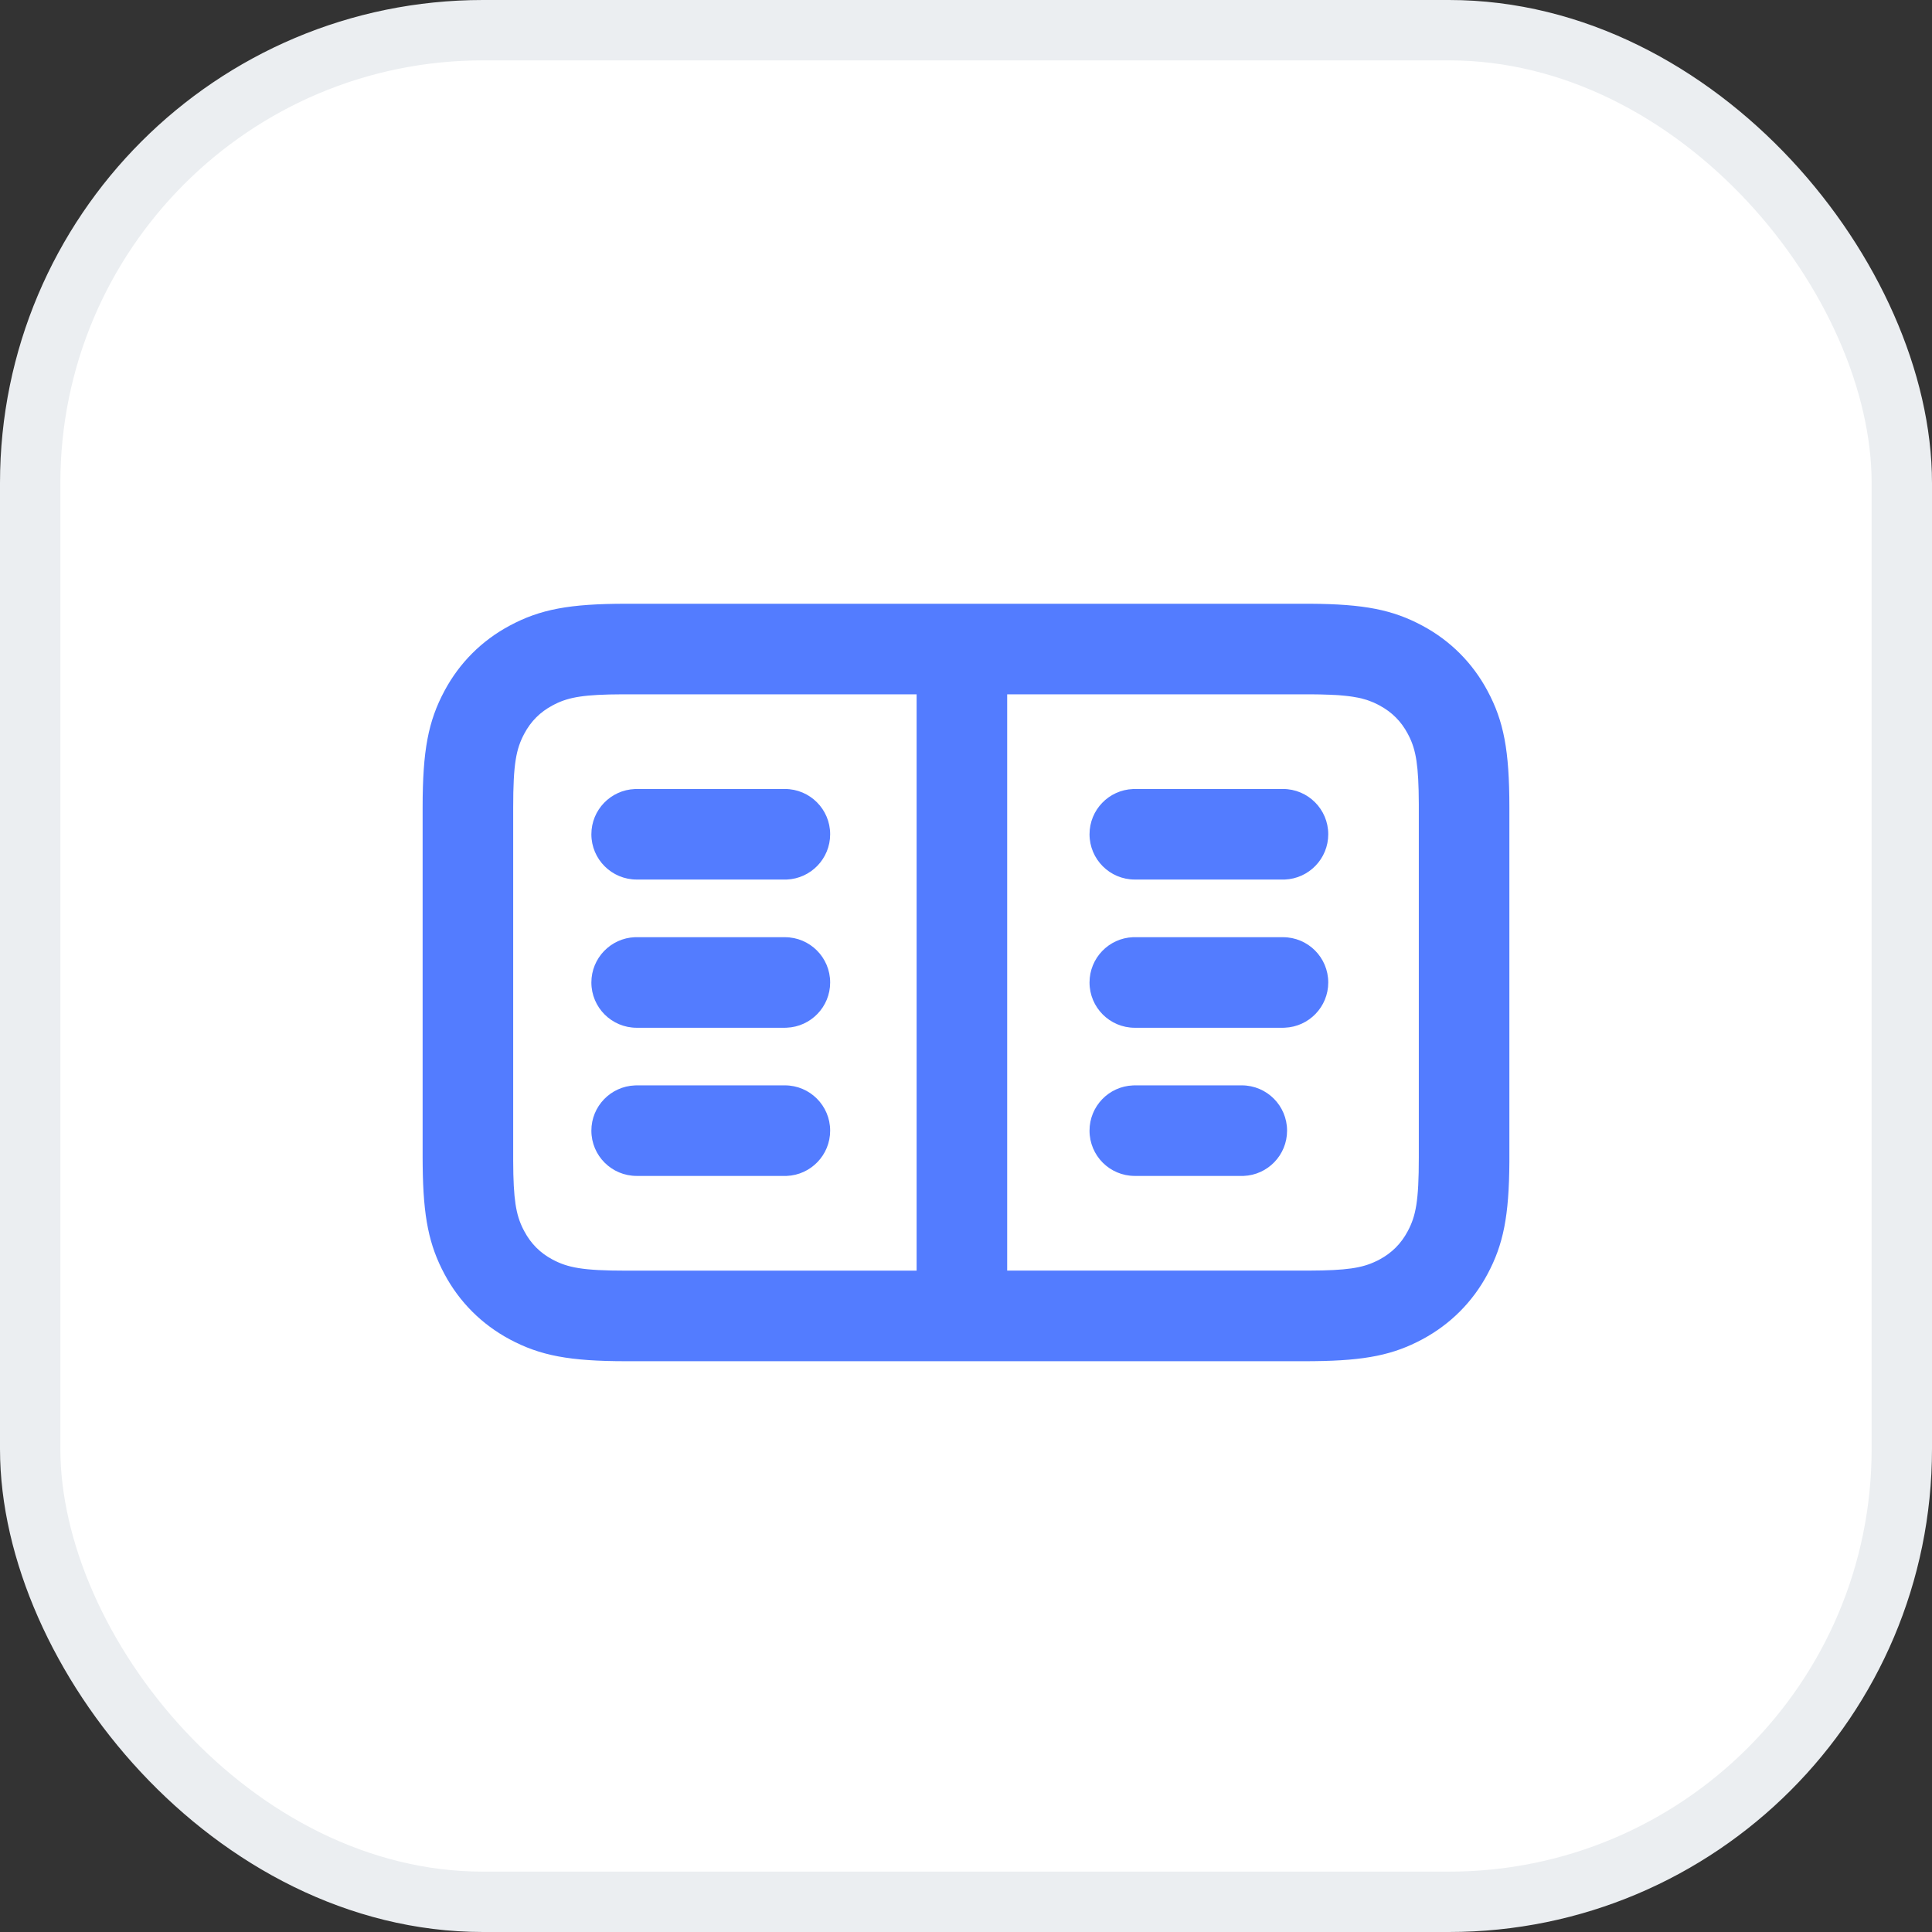 <svg width="32" height="32" viewBox="0 0 32 32" fill="none" xmlns="http://www.w3.org/2000/svg">
<rect x="0" y="0" width="32" height="32" fill="#333333" stroke="none"/>
<rect x="0.5" y="0.5" width="31" height="31" rx="7.5" fill="white" stroke="#EBEEF1"/>
<path d="M21.698 10C22.596 10.005 23.067 10.1 23.557 10.362C24.021 10.61 24.39 10.979 24.638 11.443C24.907 11.945 25 12.428 25 13.372V19.243C24.995 20.142 24.9 20.613 24.638 21.103C24.39 21.567 24.021 21.935 23.557 22.184C23.08 22.439 22.621 22.536 21.766 22.545L21.628 22.546H10.372C9.428 22.546 8.945 22.452 8.443 22.184C7.979 21.935 7.61 21.567 7.362 21.103C7.107 20.625 7.01 20.166 7.001 19.312L7 19.173V13.372C7 12.428 7.093 11.945 7.362 11.443C7.61 10.979 7.979 10.61 8.443 10.362C8.945 10.093 9.428 10 10.372 10L21.698 10ZM15.182 11.5L10.316 11.5C9.679 11.502 9.427 11.546 9.192 11.663L9.15 11.685C8.947 11.793 8.793 11.947 8.685 12.15C8.548 12.405 8.5 12.654 8.5 13.372V19.229C8.502 19.868 8.546 20.119 8.664 20.355L8.685 20.395C8.793 20.598 8.947 20.753 9.15 20.861C9.405 20.997 9.654 21.046 10.372 21.046H15.182V11.5ZM21.684 11.5L16.682 11.5V21.045L21.684 21.045C22.303 21.043 22.558 21.002 22.788 20.892L22.81 20.882L22.85 20.861C23.052 20.753 23.207 20.598 23.315 20.395C23.452 20.14 23.5 19.891 23.5 19.173L23.5 13.316C23.497 12.678 23.454 12.427 23.337 12.192L23.315 12.15C23.207 11.947 23.052 11.793 22.85 11.685L22.828 11.673L22.81 11.664C22.79 11.654 22.771 11.645 22.751 11.636C22.749 11.635 22.747 11.634 22.745 11.634L22.751 11.636C22.745 11.634 22.74 11.632 22.735 11.629L22.745 11.634C22.736 11.63 22.727 11.626 22.718 11.623L22.735 11.629C22.727 11.626 22.719 11.623 22.711 11.62L22.718 11.623C22.714 11.621 22.709 11.619 22.704 11.617L22.711 11.62C22.696 11.614 22.681 11.608 22.666 11.603C22.663 11.602 22.661 11.601 22.658 11.6L22.666 11.603C22.657 11.6 22.647 11.596 22.638 11.593C22.608 11.584 22.578 11.575 22.546 11.567C22.541 11.566 22.537 11.565 22.532 11.564L22.546 11.567C22.536 11.565 22.526 11.563 22.516 11.561L22.532 11.564C22.524 11.562 22.515 11.56 22.506 11.558L22.516 11.561C22.507 11.559 22.498 11.557 22.489 11.555L22.506 11.558C22.498 11.557 22.489 11.555 22.481 11.553L22.489 11.555C22.462 11.549 22.433 11.544 22.404 11.54C22.398 11.539 22.392 11.538 22.387 11.537L22.404 11.54C22.394 11.538 22.385 11.537 22.375 11.536L22.387 11.537C22.361 11.533 22.334 11.53 22.305 11.527C22.296 11.526 22.286 11.525 22.276 11.524C22.262 11.522 22.248 11.521 22.233 11.52C22.215 11.518 22.197 11.517 22.178 11.515C22.172 11.515 22.167 11.514 22.161 11.514L22.178 11.515C22.164 11.514 22.15 11.513 22.136 11.512L22.161 11.514C22.148 11.513 22.135 11.512 22.122 11.512L22.136 11.512C22.124 11.512 22.112 11.511 22.099 11.51L22.122 11.512C22.091 11.51 22.059 11.508 22.025 11.507C22.024 11.507 22.022 11.507 22.021 11.507L22.025 11.507C22.012 11.506 21.999 11.506 21.985 11.505L22.021 11.507C21.972 11.505 21.92 11.503 21.865 11.502C21.84 11.502 21.815 11.501 21.789 11.501L21.684 11.5ZM13 17.977C13.414 17.977 13.75 18.313 13.75 18.727C13.75 19.131 13.43 19.461 13.03 19.477L13 19.477H10.546C10.131 19.477 9.795 19.142 9.795 18.727C9.795 18.323 10.115 17.994 10.515 17.978L10.546 17.977H13ZM20.568 17.977C20.982 17.977 21.318 18.313 21.318 18.727C21.318 19.131 20.999 19.461 20.598 19.477L20.568 19.477H18.796C18.381 19.477 18.046 19.142 18.046 18.727C18.046 18.323 18.365 17.994 18.765 17.978L18.796 17.977H20.568ZM13 15.523C13.414 15.523 13.75 15.858 13.75 16.273C13.75 16.677 13.43 17.006 13.03 17.022L13 17.023H10.546C10.131 17.023 9.795 16.687 9.795 16.273C9.795 15.869 10.115 15.539 10.515 15.523L10.546 15.523H13ZM21.25 15.523C21.664 15.523 22 15.858 22 16.273C22 16.677 21.68 17.006 21.28 17.022L21.25 17.023H18.796C18.381 17.023 18.046 16.687 18.046 16.273C18.046 15.869 18.365 15.539 18.765 15.523L18.796 15.523H21.25ZM13 13.068C13.414 13.068 13.75 13.404 13.75 13.818C13.75 14.222 13.43 14.552 13.03 14.568L13 14.568H10.546C10.131 14.568 9.795 14.232 9.795 13.818C9.795 13.414 10.115 13.085 10.515 13.069L10.546 13.068H13ZM21.25 13.068C21.664 13.068 22 13.404 22 13.818C22 14.222 21.68 14.552 21.28 14.568L21.25 14.568H18.796C18.381 14.568 18.046 14.232 18.046 13.818C18.046 13.414 18.365 13.085 18.765 13.069L18.796 13.068H21.25Z" fill="#537CFF"/>
</svg>
